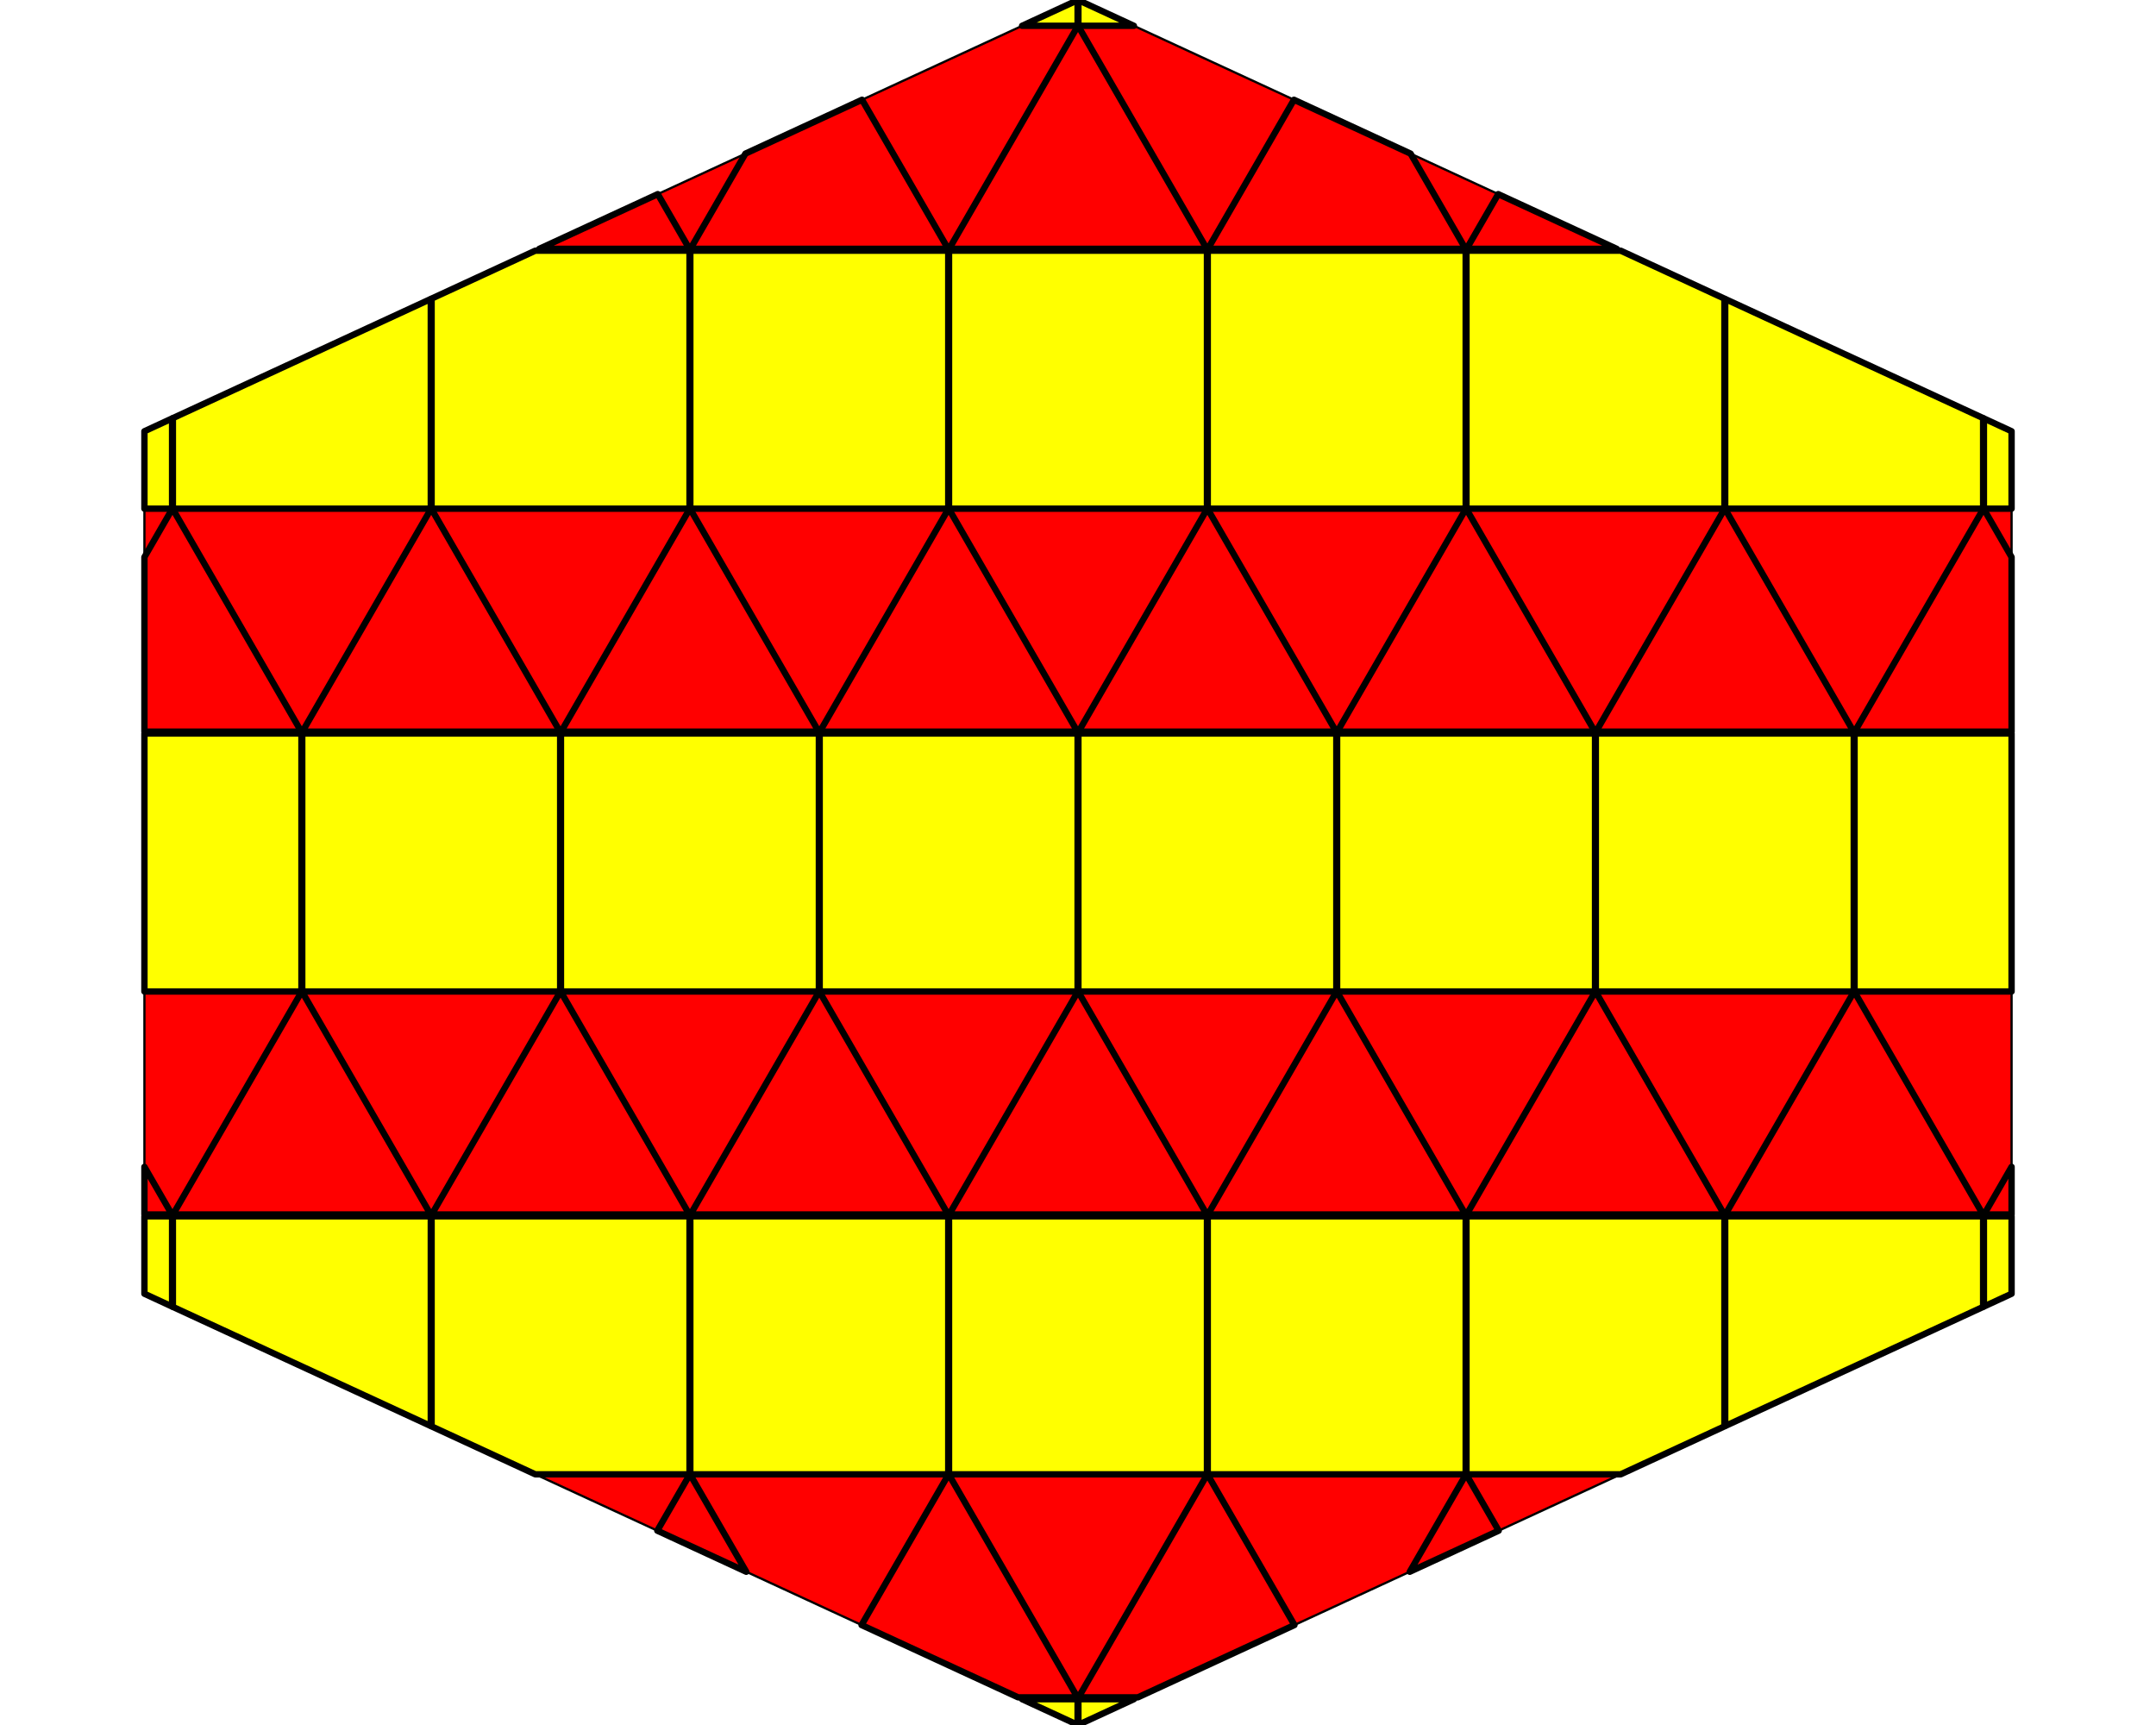 <?xml version='1.0' encoding='UTF-8' ?>
<svg xmlns='http://www.w3.org/2000/svg' xmlns:xlink='http://www.w3.org/1999/xlink' class='svglite' data-engine-version='2.0' width='720.00pt' height='576.00pt' viewBox='0 0 720.00 576.00'>
<defs>
  <style type='text/css'><![CDATA[
    .svglite line, .svglite polyline, .svglite polygon, .svglite path, .svglite rect, .svglite circle {
      fill: none;
      stroke: #000000;
      stroke-linecap: round;
      stroke-linejoin: round;
      stroke-miterlimit: 10.00;
    }
  ]]></style>
</defs>
<rect width='100%' height='100%' style='stroke: none; fill: #FFFFFF;'/>
<defs>
  <clipPath id='cpMC4wMHw3MjAuMDB8MC4wMHw1NzYuMDA='>
    <rect x='0.00' y='0.00' width='720.00' height='576.00' />
  </clipPath>
</defs>
<g clip-path='url(#cpMC4wMHw3MjAuMDB8MC4wMHw1NzYuMDA=)'>
<polygon points='360.00,0.00 48.23,144.00 48.23,432.00 360.00,576.00 671.77,432.00 671.77,144.00 ' style='stroke-width: 0.75; fill: #FF0000;' />
<polygon points='100.93,244.93 100.93,331.07 187.07,331.07 187.07,244.93 ' style='stroke-width: 2.13; fill: #FFFF00;' />
<polygon points='273.73,244.93 273.73,331.07 359.87,331.07 359.87,244.93 ' style='stroke-width: 2.13; fill: #FFFF00;' />
<polygon points='316.93,406.15 316.93,492.30 403.07,492.30 403.07,406.15 ' style='stroke-width: 2.13; fill: #FFFF00;' />
<polygon points='316.93,83.70 316.93,169.85 403.07,169.85 403.07,83.70 ' style='stroke-width: 2.13; fill: #FFFF00;' />
<polygon points='446.53,244.93 446.53,331.07 532.67,331.07 532.67,244.93 ' style='stroke-width: 2.13; fill: #FFFF00;' />
<polygon points='48.23,406.15 57.47,406.15 57.47,436.27 48.23,432.00 48.23,406.15 ' style='stroke-width: 2.13; fill: #FFFF00;' />
<polygon points='57.47,139.73 57.47,169.85 48.23,169.85 48.23,144.00 57.47,139.73 ' style='stroke-width: 2.13; fill: #FFFF00;' />
<polygon points='144.13,476.29 144.13,406.15 230.27,406.15 230.27,492.30 178.78,492.30 144.13,476.29 ' style='stroke-width: 2.13; fill: #FFFF00;' />
<polygon points='178.78,83.70 230.27,83.70 230.27,169.85 144.13,169.85 144.13,99.71 178.78,83.70 ' style='stroke-width: 2.13; fill: #FFFF00;' />
<polygon points='341.33,567.38 359.87,567.38 359.87,575.94 341.33,567.38 ' style='stroke-width: 2.13; fill: #FFFF00;' />
<polygon points='359.87,0.059 359.87,8.62 341.33,8.62 359.87,0.059 ' style='stroke-width: 2.13; fill: #FFFF00;' />
<polygon points='541.22,492.30 489.73,492.30 489.73,406.15 575.87,406.15 575.87,476.29 541.22,492.30 ' style='stroke-width: 2.13; fill: #FFFF00;' />
<polygon points='575.87,99.71 575.87,169.85 489.73,169.85 489.73,83.70 541.22,83.70 575.87,99.71 ' style='stroke-width: 2.13; fill: #FFFF00;' />
<polygon points='671.77,331.07 619.33,331.07 619.33,244.93 671.77,244.93 671.77,331.07 ' style='stroke-width: 2.13; fill: #FFFF00;' />
<polygon points='662.53,436.27 662.53,406.15 671.77,406.15 671.77,432.00 662.53,436.27 ' style='stroke-width: 2.13; fill: #FFFF00;' />
<polygon points='671.77,169.85 662.53,169.85 662.53,139.73 671.77,144.00 671.77,169.85 ' style='stroke-width: 2.13; fill: #FFFF00;' />
<polygon points='187.33,244.93 187.33,331.07 273.47,331.07 273.47,244.93 ' style='stroke-width: 2.13; fill: #FFFF00;' />
<polygon points='230.53,406.15 230.53,492.30 316.67,492.30 316.67,406.15 ' style='stroke-width: 2.13; fill: #FFFF00;' />
<polygon points='230.53,83.70 230.53,169.85 316.67,169.85 316.67,83.70 ' style='stroke-width: 2.13; fill: #FFFF00;' />
<polygon points='360.13,244.93 360.13,331.07 446.27,331.07 446.27,244.93 ' style='stroke-width: 2.13; fill: #FFFF00;' />
<polygon points='403.33,406.15 403.33,492.30 489.47,492.30 489.47,406.15 ' style='stroke-width: 2.13; fill: #FFFF00;' />
<polygon points='403.33,83.70 403.33,169.85 489.47,169.85 489.47,83.70 ' style='stroke-width: 2.13; fill: #FFFF00;' />
<polygon points='532.93,244.93 532.93,331.07 619.07,331.07 619.07,244.93 ' style='stroke-width: 2.13; fill: #FFFF00;' />
<polygon points='48.23,244.93 100.67,244.93 100.67,331.07 48.23,331.07 48.23,244.93 ' style='stroke-width: 2.13; fill: #FFFF00;' />
<polygon points='57.73,436.39 57.73,406.15 143.87,406.15 143.87,476.17 57.73,436.39 ' style='stroke-width: 2.13; fill: #FFFF00;' />
<polygon points='143.87,99.83 143.87,169.85 57.73,169.85 57.73,139.61 143.87,99.83 ' style='stroke-width: 2.13; fill: #FFFF00;' />
<polygon points='360.13,575.94 360.13,567.38 378.67,567.38 360.13,575.94 ' style='stroke-width: 2.13; fill: #FFFF00;' />
<polygon points='378.67,8.62 360.13,8.62 360.13,0.059 378.67,8.62 ' style='stroke-width: 2.13; fill: #FFFF00;' />
<polygon points='576.13,476.17 576.13,406.15 662.27,406.15 662.27,436.39 576.13,476.17 ' style='stroke-width: 2.13; fill: #FFFF00;' />
<polygon points='662.27,139.61 662.27,169.85 576.13,169.85 576.13,99.83 662.27,139.61 ' style='stroke-width: 2.13; fill: #FFFF00;' />
<polygon points='144.00,169.80 100.98,244.32 187.02,244.32 ' style='stroke-width: 2.13; fill: #FF0000;' />
<polygon points='187.20,331.02 144.18,405.54 230.22,405.54 ' style='stroke-width: 2.13; fill: #FF0000;' />
<polygon points='316.80,169.80 273.78,244.32 359.82,244.32 ' style='stroke-width: 2.13; fill: #FF0000;' />
<polygon points='360.00,331.02 316.98,405.54 403.02,405.54 ' style='stroke-width: 2.13; fill: #FF0000;' />
<polygon points='489.60,169.80 446.58,244.32 532.62,244.32 ' style='stroke-width: 2.13; fill: #FF0000;' />
<polygon points='532.80,331.02 489.78,405.54 575.82,405.54 ' style='stroke-width: 2.13; fill: #FF0000;' />
<polygon points='48.23,389.62 57.42,405.54 48.23,405.54 48.23,389.62 ' style='stroke-width: 2.13; fill: #FF0000;' />
<polygon points='219.67,64.82 230.22,83.09 180.09,83.09 219.67,64.82 ' style='stroke-width: 2.13; fill: #FF0000;' />
<polygon points='287.72,542.62 316.80,492.25 359.82,566.77 340.01,566.77 287.72,542.62 ' style='stroke-width: 2.13; fill: #FF0000;' />
<polygon points='360.00,8.57 403.02,83.09 316.98,83.09 360.00,8.57 ' style='stroke-width: 2.13; fill: #FF0000;' />
<polygon points='470.79,524.83 489.60,492.25 500.49,511.11 470.79,524.83 ' style='stroke-width: 2.13; fill: #FF0000;' />
<polygon points='539.91,83.09 489.78,83.09 500.33,64.82 539.91,83.09 ' style='stroke-width: 2.13; fill: #FF0000;' />
<polygon points='671.77,244.32 619.38,244.32 662.40,169.80 671.77,186.03 671.77,244.32 ' style='stroke-width: 2.13; fill: #FF0000;' />
<polygon points='671.77,405.54 662.58,405.54 671.77,389.62 671.77,405.54 ' style='stroke-width: 2.13; fill: #FF0000;' />
<polygon points='230.40,169.80 187.38,244.32 273.42,244.32 ' style='stroke-width: 2.13; fill: #FF0000;' />
<polygon points='273.60,331.02 230.58,405.54 316.62,405.54 ' style='stroke-width: 2.13; fill: #FF0000;' />
<polygon points='403.20,169.80 360.18,244.32 446.22,244.32 ' style='stroke-width: 2.13; fill: #FF0000;' />
<polygon points='446.40,331.02 403.38,405.54 489.42,405.54 ' style='stroke-width: 2.13; fill: #FF0000;' />
<polygon points='576.00,169.80 532.98,244.32 619.02,244.32 ' style='stroke-width: 2.13; fill: #FF0000;' />
<polygon points='48.23,186.03 57.60,169.80 100.62,244.32 48.23,244.32 48.23,186.03 ' style='stroke-width: 2.13; fill: #FF0000;' />
<polygon points='100.80,331.02 143.82,405.54 57.78,405.54 100.80,331.02 ' style='stroke-width: 2.13; fill: #FF0000;' />
<polygon points='219.51,511.11 230.40,492.25 249.21,524.83 219.51,511.11 ' style='stroke-width: 2.13; fill: #FF0000;' />
<polygon points='287.88,33.31 316.62,83.09 230.58,83.09 248.93,51.30 287.88,33.31 ' style='stroke-width: 2.13; fill: #FF0000;' />
<polygon points='379.99,566.77 360.18,566.77 403.20,492.25 432.28,542.62 379.99,566.77 ' style='stroke-width: 2.13; fill: #FF0000;' />
<polygon points='471.07,51.30 489.42,83.09 403.38,83.09 432.12,33.31 471.07,51.30 ' style='stroke-width: 2.13; fill: #FF0000;' />
<polygon points='619.20,331.02 662.22,405.54 576.18,405.54 619.20,331.02 ' style='stroke-width: 2.13; fill: #FF0000;' />
</g>
</svg>
